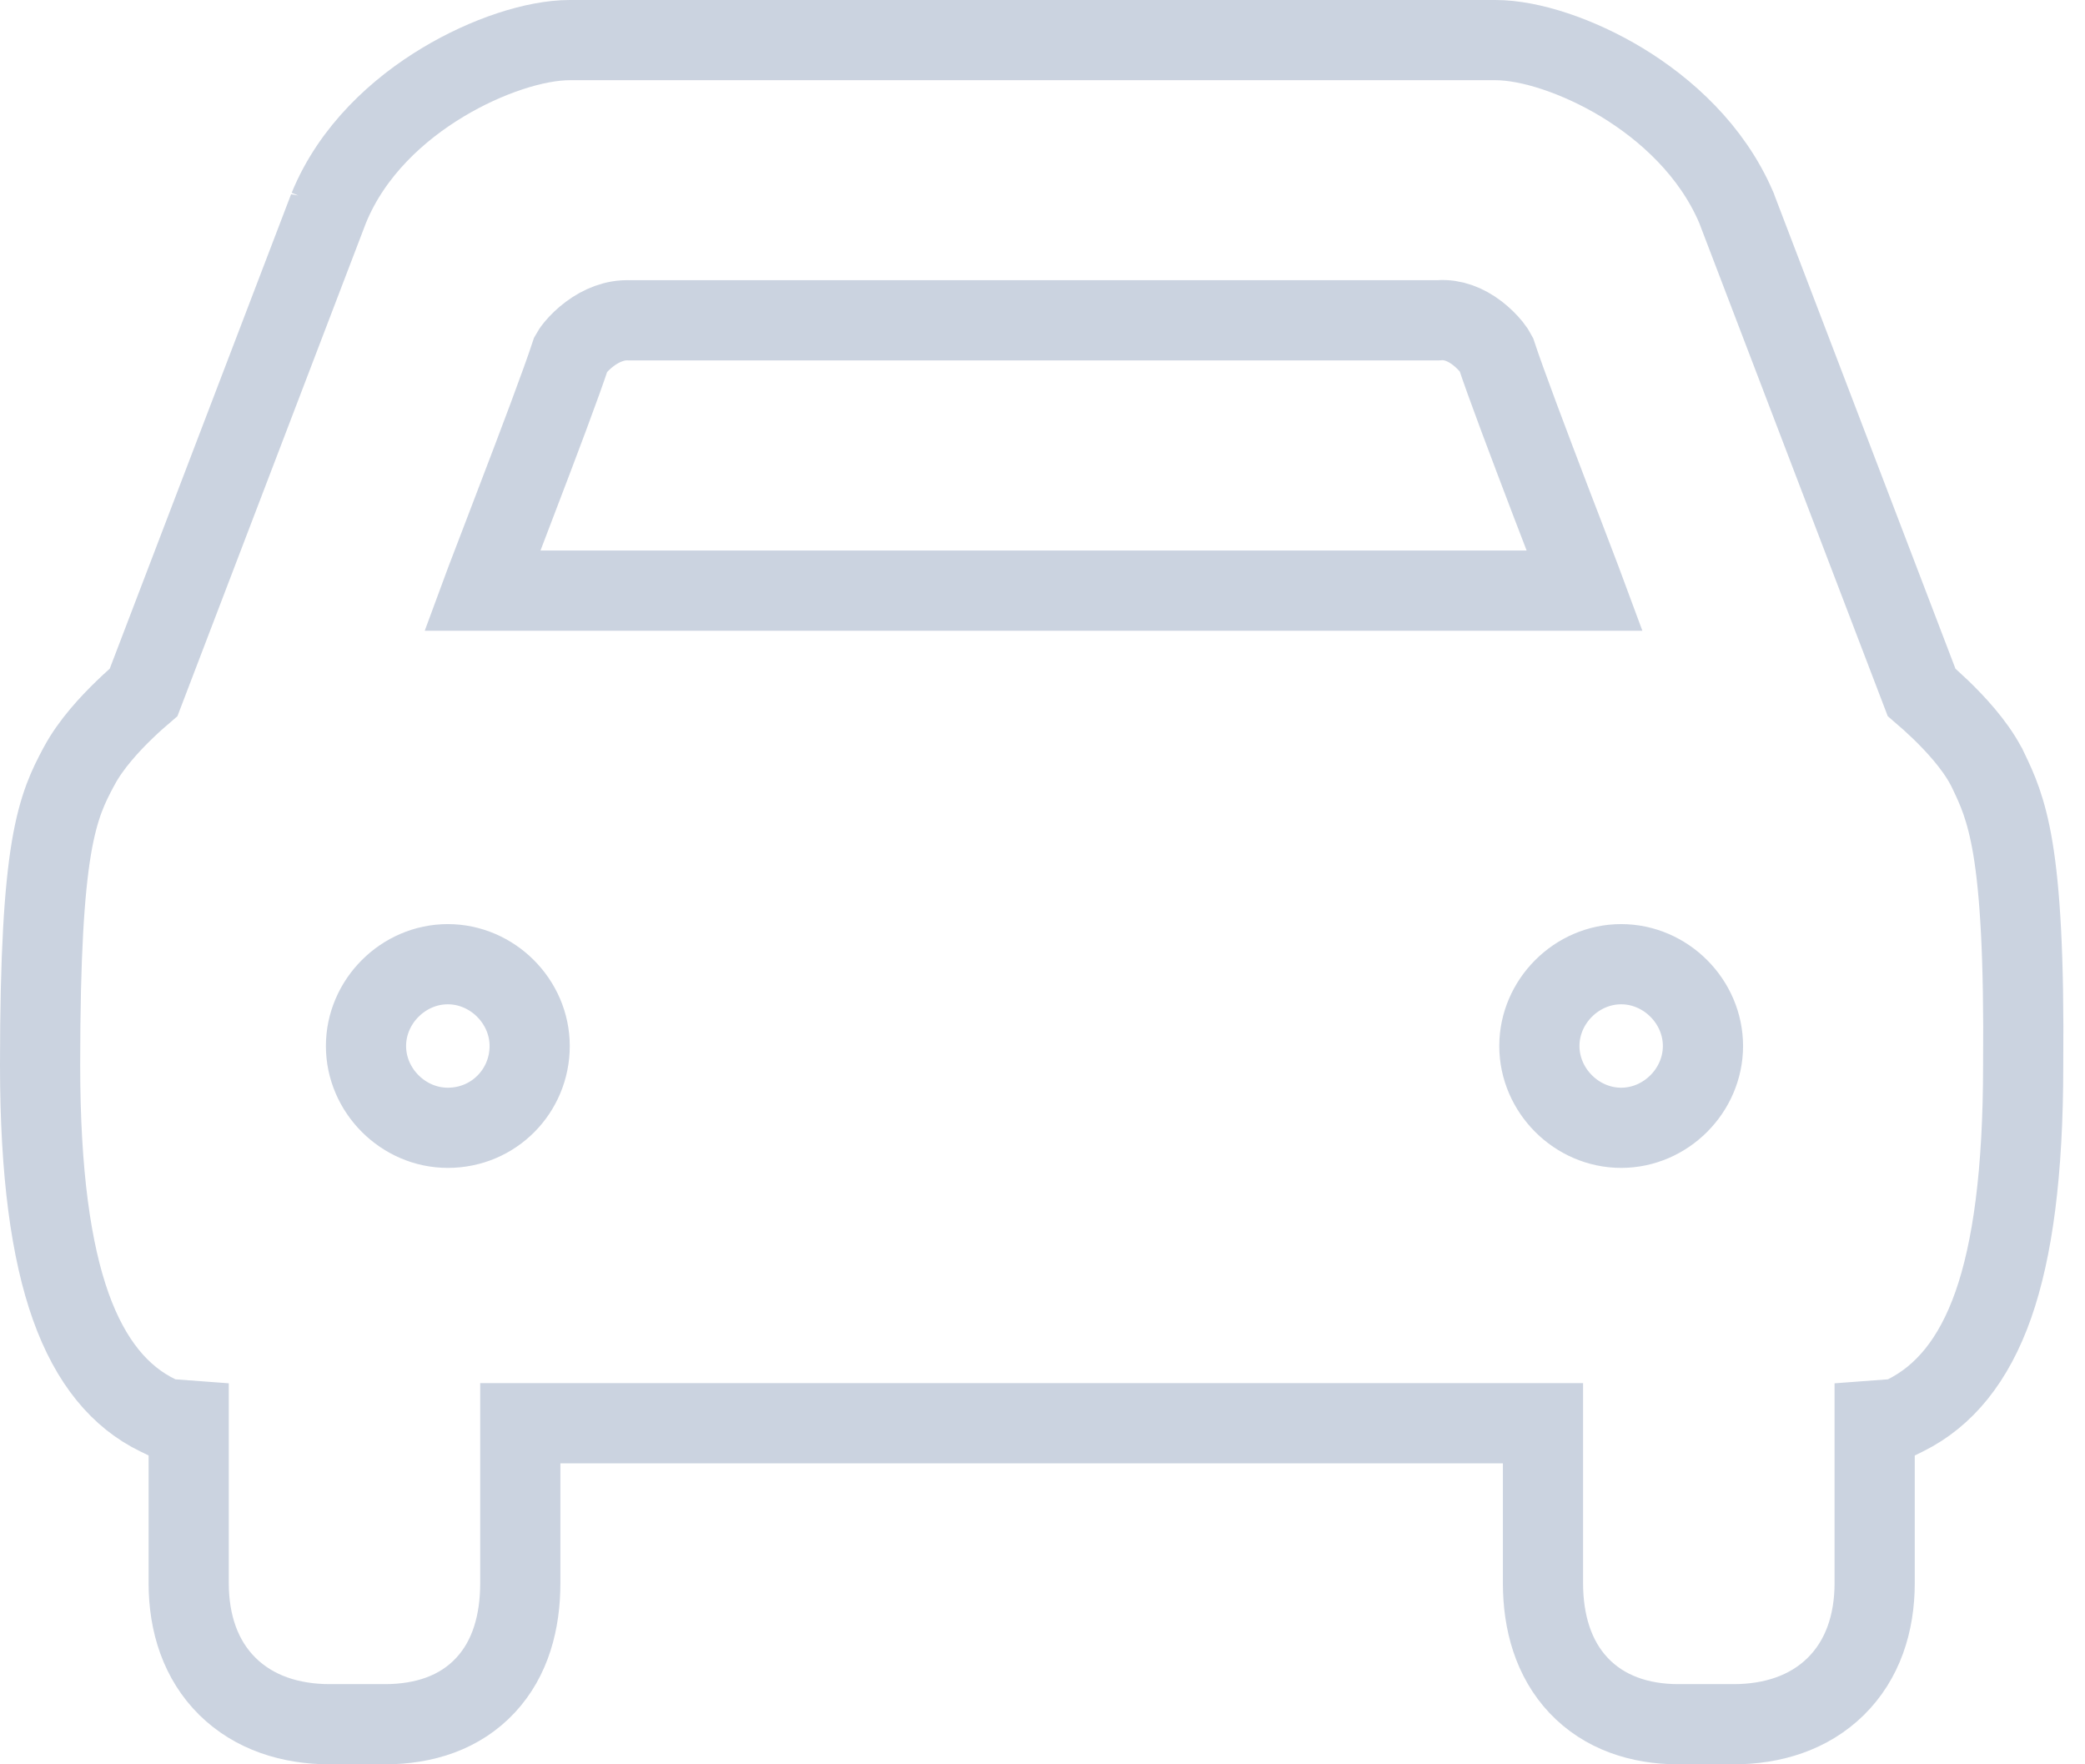 <svg width="26" height="22" viewBox="0 0 26 22" fill="none" xmlns="http://www.w3.org/2000/svg">
<path d="M24.778 9.576L24.773 9.565L24.767 9.555C24.621 9.279 24.376 9.019 24.201 8.85C24.108 8.761 24.024 8.686 23.962 8.633L21.657 2.603L21.654 2.594L21.65 2.585C21.346 1.876 20.775 1.361 20.223 1.026C19.681 0.699 19.08 0.5 18.648 0.5H7.105C6.674 0.5 6.068 0.698 5.523 1.026C4.968 1.359 4.392 1.878 4.1 2.593L4.1 2.592L4.096 2.603L1.791 8.633C1.729 8.686 1.644 8.761 1.552 8.85C1.377 9.019 1.132 9.279 0.986 9.555L0.979 9.567C0.861 9.791 0.731 10.035 0.64 10.579C0.553 11.103 0.5 11.908 0.5 13.28C0.5 14.637 0.638 15.604 0.882 16.29C1.13 16.986 1.501 17.424 1.971 17.65L2.057 17.692L2.152 17.698L2.353 17.713V19.741C2.353 20.243 2.502 20.699 2.837 21.029C3.171 21.358 3.625 21.5 4.112 21.5H4.8C5.288 21.5 5.735 21.357 6.054 21.014C6.368 20.677 6.488 20.222 6.488 19.741V17.747H19.241V19.741C19.241 20.229 19.371 20.683 19.686 21.017C20.006 21.355 20.449 21.5 20.929 21.5H21.618C22.104 21.5 22.558 21.358 22.892 21.029C23.227 20.699 23.377 20.243 23.377 19.741V17.713L23.577 17.698L23.676 17.691L23.765 17.647C24.241 17.409 24.611 16.969 24.857 16.27C25.097 15.585 25.229 14.624 25.229 13.282C25.241 11.909 25.188 11.104 25.101 10.579C25.017 10.075 24.899 9.83 24.805 9.632C24.795 9.613 24.787 9.594 24.778 9.576ZM19.718 7.247C19.734 7.288 19.749 7.327 19.763 7.365H6.014C6.028 7.327 6.043 7.288 6.058 7.247C6.125 7.072 6.204 6.866 6.289 6.644C6.337 6.519 6.387 6.388 6.437 6.256C6.707 5.551 7.001 4.774 7.12 4.411C7.126 4.4 7.143 4.372 7.177 4.331C7.221 4.278 7.281 4.219 7.353 4.165C7.5 4.055 7.67 3.987 7.846 3.994L7.855 3.994H7.865H17.912H17.931L17.949 3.993C18.113 3.981 18.275 4.043 18.42 4.153C18.491 4.208 18.551 4.268 18.596 4.323C18.631 4.367 18.65 4.398 18.656 4.41C18.775 4.772 19.07 5.55 19.339 6.256C19.39 6.388 19.44 6.519 19.488 6.644C19.573 6.866 19.652 7.072 19.718 7.247ZM5.584 14.063C5.029 14.063 4.564 13.598 4.564 13.043C4.564 12.488 5.029 12.023 5.584 12.023C6.14 12.023 6.605 12.488 6.605 13.043C6.605 13.603 6.158 14.063 5.584 14.063ZM20.216 14.063C19.661 14.063 19.196 13.598 19.196 13.043C19.196 12.488 19.661 12.023 20.216 12.023C20.771 12.023 21.236 12.488 21.236 13.043C21.236 13.598 20.771 14.063 20.216 14.063Z" stroke="#CBD3E0"/>
</svg>
